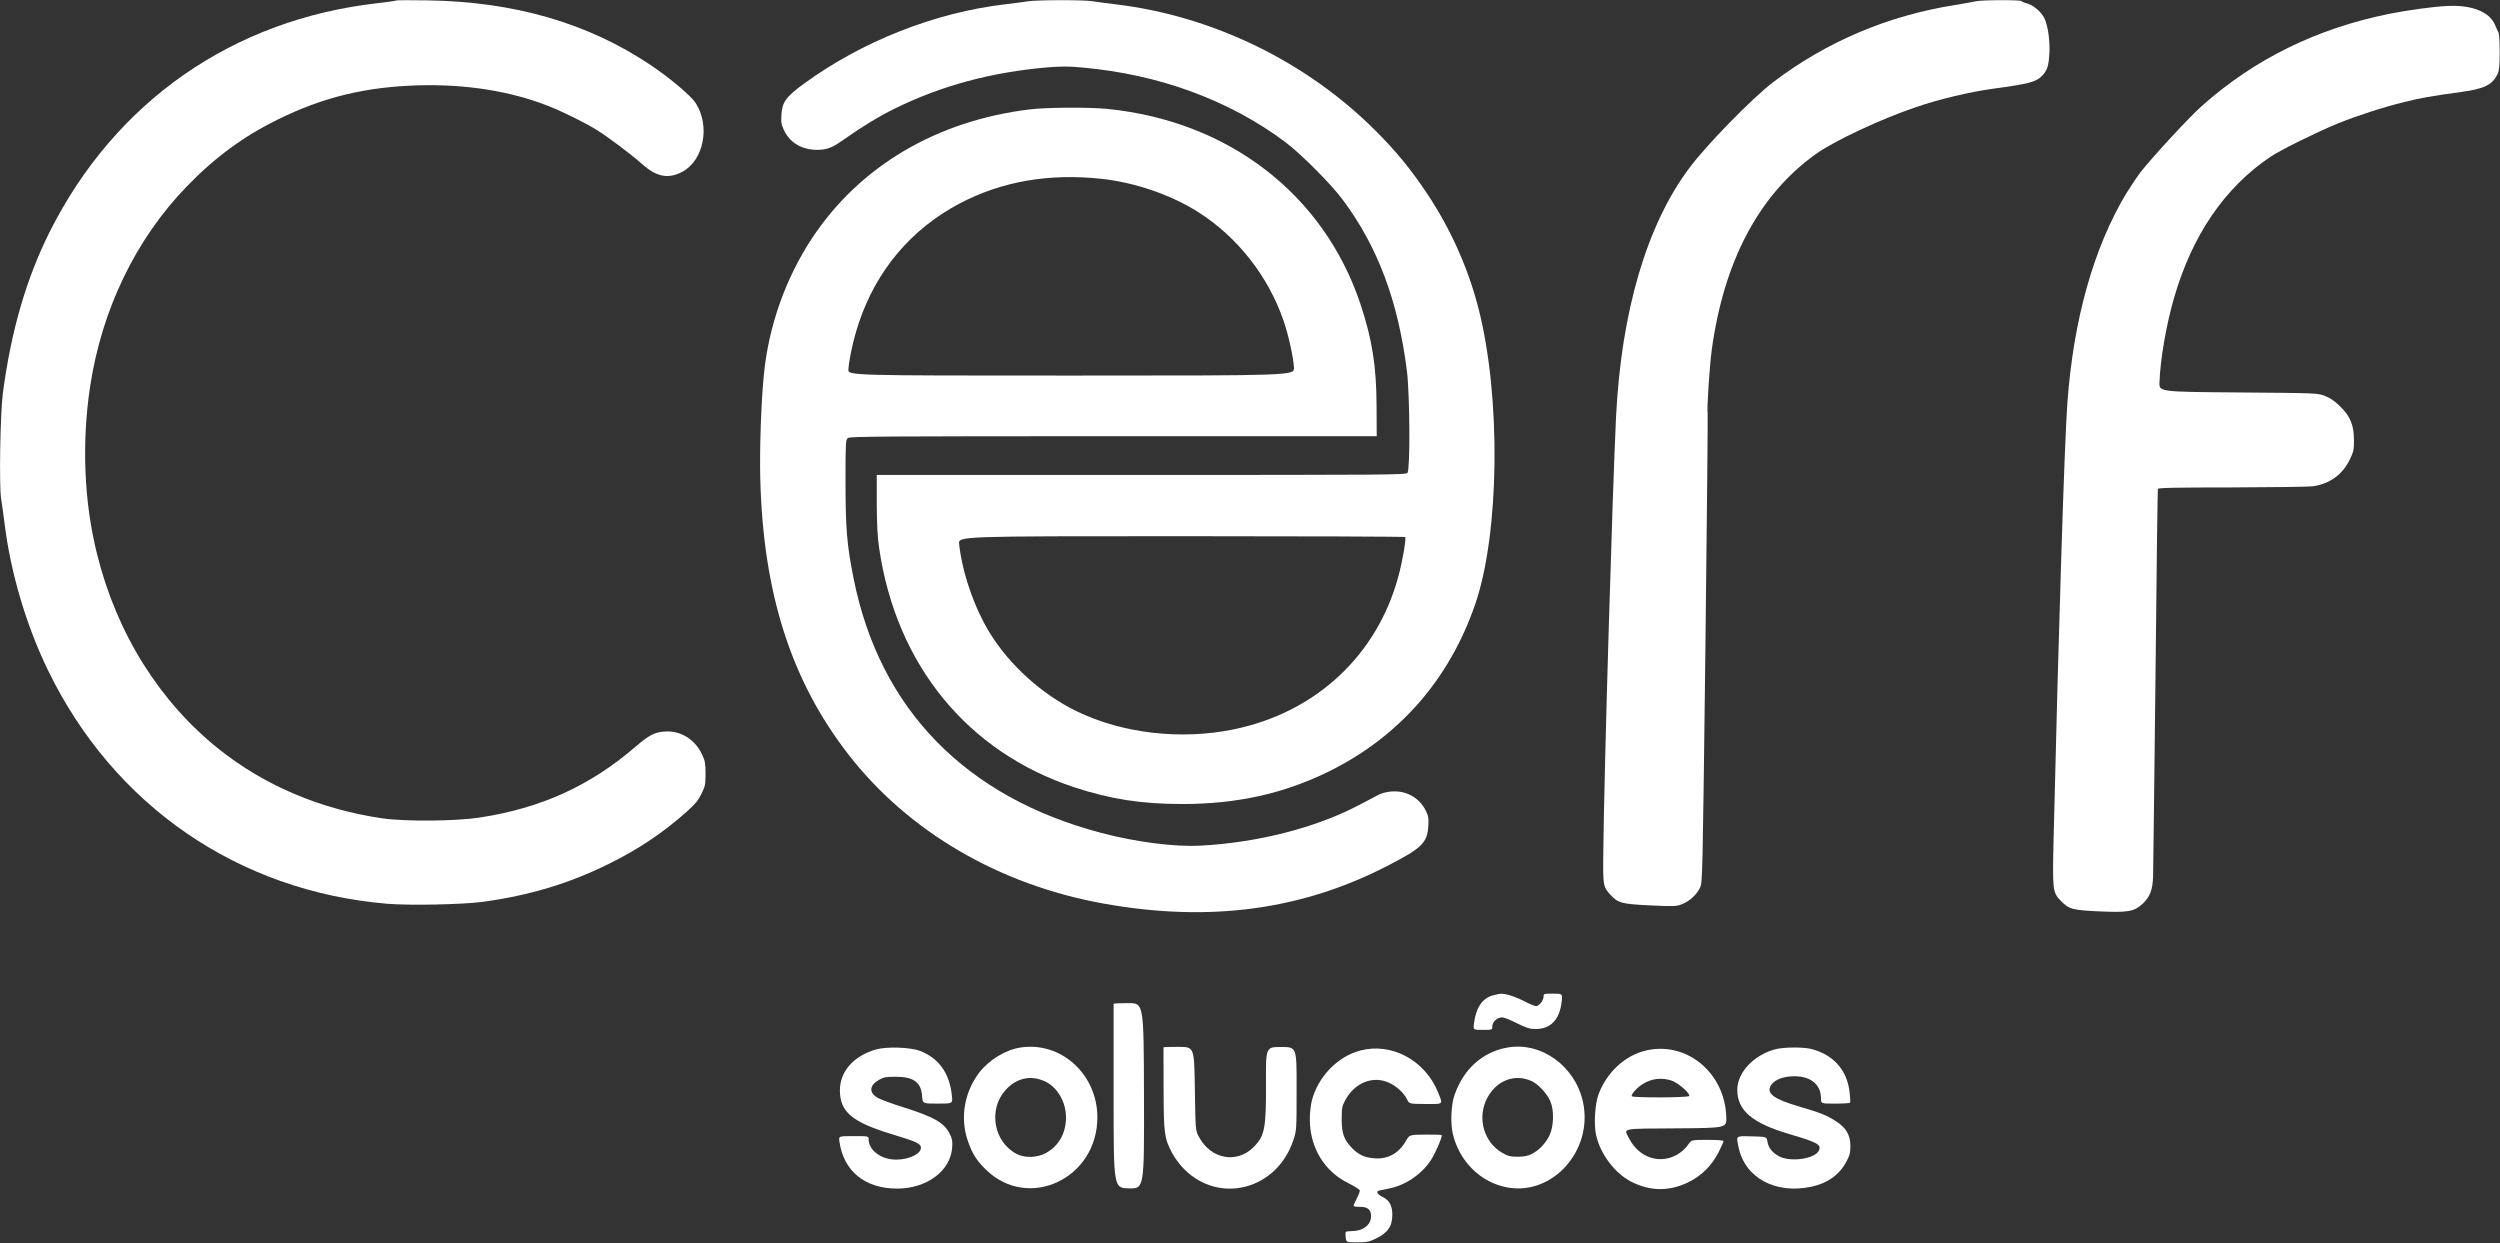 <svg width="2667" height="1326" viewBox="0 0 2667 1326" fill="none" xmlns="http://www.w3.org/2000/svg">
<rect x="0" y="0" width="2667" height="1326" fill="#333333" stroke="none"/>
<path d="M422.533 0.533C422.267 0.933 413.467 2.133 403.333 3.333C248.4 20.667 122.8 108.267 52.933 247.467C28.133 296.933 11.867 352.933 3.067 419.333C0.267 440.667 -1.067 518.4 1.2 532C2 536.8 3.6 548.4 4.8 557.867C11.2 610.667 28 667.333 51.333 715.333C121.6 859.6 254 950.667 413.067 964.133C436.933 966.133 493.333 964.933 514.667 962.133C565.067 955.2 606.267 942.8 648.667 922C680.667 906.267 707.467 888.4 732.933 865.6C741.467 858 744.8 854 748.267 846.933C752.267 838.8 752.667 837.067 752.667 825.333C752.667 814.4 752.133 811.6 749.067 805.067C741.467 788.8 726.133 779.2 709.333 780.4C698.267 781.067 692.667 784 677.867 796.667C629.467 838.4 577.067 862.133 511.867 872.133C486.133 876.133 431.867 876.533 407.333 872.933C341.733 863.2 282.533 838.133 233.733 799.333C170.267 748.8 124.667 676 103.6 591.333C89.6 535.733 87.067 472.4 96.133 412.4C108.533 330.133 144.933 254.933 199.333 198.8C229.467 167.733 260.133 145.2 296.667 127.333C344.933 103.6 390.267 92.667 446.133 91.067C496.667 89.6 544 97.067 584.267 112.8C599.467 118.667 624.267 130.933 636.667 138.667C649.2 146.533 673.067 164.4 685.2 175.2C700.667 188.933 713.2 191.2 728.267 183.067C750.933 170.667 757.867 134 742 109.733C736.8 101.867 714.667 83.2 694 69.333C627.333 24.667 549.067 1.867 456.667 0.4C438.267 0.133 422.933 0.133 422.533 0.533Z" fill="white"/>
<path d="M1096 1.467C1092.67 2 1082.27 3.467 1072.67 4.533C997.467 13.333 920 43.867 857.733 89.2C838.4 103.333 834.267 109.067 833.6 122.8C833.067 130.667 833.6 133.067 836.533 139.333C842.533 151.467 853.6 158.667 868 159.733C878.933 160.4 886 158.533 894.933 152.4C921.6 133.867 937.333 124.267 955.067 115.6C1004.4 91.333 1057.47 77.067 1117.33 71.867C1132.13 70.667 1140.13 70.667 1154.4 72C1236.4 79.333 1310.93 106.667 1370.67 151.2C1387.47 163.733 1419.73 196 1432.4 213.067C1469.87 263.2 1491.6 321.467 1500.93 396C1504 421.333 1504.53 500.933 1501.47 504.533C1499.73 506.533 1478.8 506.667 1217.47 506.667H935.333V537.6C935.467 560 936.133 573.2 937.867 584.667C956 709.2 1032.13 802.4 1146.4 840C1184.67 852.533 1217.87 857.733 1261.33 857.733C1319.47 857.733 1369.2 846.667 1416.67 823.467C1492.13 786.533 1546 725.2 1573.73 644.667C1599.73 569.067 1601.47 423.867 1577.33 329.333C1566.4 286.4 1547.73 244.533 1522.53 206.667C1504.93 180.267 1489.47 161.467 1467.33 139.333C1393.73 65.733 1294 17.2 1190.67 4.667C1180.8 3.467 1169.47 2 1165.47 1.333C1156.8 -0.267 1104.53 -0.133 1096 1.467ZM1499.07 572.933C1500.27 574.8 1496.13 598.933 1492 614.133C1469.47 698.8 1404 759.867 1316.53 778C1260 789.733 1197.47 782.533 1148.4 758.667C1111.6 740.8 1076.93 709.467 1056 675.333C1039.33 648.4 1026.4 610.533 1023.2 580.267C1022.27 572 1022.27 572 1260.4 572C1391.33 572 1498.8 572.4 1499.07 572.933Z" fill="white"/>
<path d="M2107.33 1.467C2105.2 2 2095.33 3.733 2085.73 5.333C2013.87 16.667 1948.27 44.533 1891.33 87.867C1869.47 104.533 1820.13 154.933 1802 179.467C1756.67 240.133 1729.6 332.4 1724 444.667C1720.13 524.533 1711.2 825.467 1710.4 910C1710 945.067 1710.13 946.133 1718.53 955.067C1726.13 963.333 1730.13 964.4 1760.27 965.867C1785.47 967.067 1788.27 966.933 1794.13 964.667C1802.13 961.6 1809.73 954.8 1813.47 947.2C1816.27 941.2 1816.27 941.2 1819.33 691.6C1820.93 554.267 1822 441.333 1821.73 440.4C1820.67 437.733 1823.87 388.933 1826.13 372.933C1839.2 278.133 1876.53 207.867 1936.67 164.667C1956.4 150.4 2006.8 126.8 2044.4 114.133C2069.07 105.733 2101.6 98 2126 94.667C2165.2 89.333 2172 87.467 2178.4 80.933C2183.73 75.467 2185.2 71.2 2186.13 59.467C2187.33 44.8 2184.8 26.533 2180.53 18.667C2176.67 11.6 2168.13 4.8 2161.2 3.333C2159.07 2.8 2157.07 1.867 2156.67 1.2C2155.6 -0.267 2112.8 -0.133 2107.33 1.467Z" fill="white"/>
<path d="M2610 6.4C2595.87 7.067 2567.87 10.934 2549.33 14.667C2471.87 30.267 2405.73 62.667 2349.33 112.667C2335.73 124.667 2297.47 166.133 2284 183.067C2280.13 188.133 2273.07 198.667 2268.27 206.4C2233.47 264.267 2211.87 341.2 2205.47 430C2202.4 472 2196.13 668.533 2190.8 894.533C2189.47 949.6 2189.73 952 2198.4 960.933C2207.2 970 2210.8 970.933 2239.73 972.267C2269.87 973.6 2276.53 972.533 2285.33 964.533C2293.47 957.067 2296.4 949.867 2296.93 934.8C2297.07 927.733 2298.27 832.267 2299.47 722.667C2300.53 613.067 2301.73 522.533 2302 521.6C2302.53 520.4 2319.33 520 2380.27 520C2423.07 519.867 2462 519.333 2466.93 518.8C2485.2 516.4 2499.2 506.267 2507.07 489.6C2510.8 481.733 2511.33 479.333 2511.2 469.333C2511.07 453.467 2507.47 444.533 2496.8 433.867C2491.07 428.133 2486.27 424.8 2480.67 422.533C2472.67 419.333 2472.67 419.333 2388 418.667C2303.33 418 2303.33 418 2303.73 408C2304.53 383.467 2311.07 345.867 2319.33 317.6C2338.67 250.8 2373.33 200.133 2422 167.333C2432.67 160.133 2470.67 141.333 2493.6 131.867C2514.4 123.467 2542.13 114.4 2565.07 108.8C2582.8 104.4 2592.4 102.667 2626.4 98C2650.53 94.667 2658.93 90.4 2664.53 78.8C2666.13 75.2 2666.67 70.133 2666.67 55.733C2666.67 45.6 2666.13 36.267 2665.47 34.934C2664.8 33.733 2663.2 30 2661.87 26.933C2656 12.534 2636.93 4.933 2610 6.4Z" fill="white"/>
<path d="M1098.67 116.667C999.2 128.8 917.467 177.067 866.533 253.733C837.867 297.067 819.733 348.533 814.8 400.667C811.867 431.2 810.267 479.867 811.067 511.333C814.267 633.067 843.867 725.867 904.933 804.667C968.8 887.067 1065.87 943.867 1176.93 963.867C1290.13 984.267 1389.2 970.933 1481.33 923.067C1517.07 904.667 1522.93 898.8 1523.73 880.667C1524.27 872.533 1523.73 870.133 1520.8 864.4C1513.87 850.667 1499.6 842.933 1483.73 844.4C1479.47 844.8 1473.73 846.267 1470.93 847.733C1468.27 849.067 1458.53 854.267 1449.33 859.067C1403.47 883.2 1340.93 899.067 1280.27 902.133C1253.07 903.6 1211.6 898.267 1175.33 888.667C1030.27 850.667 938.533 756.667 910.667 617.333C903.467 581.6 902 563.867 902 514.267C902 470.933 902.133 469.067 904.667 467.2C906.8 465.6 946.533 465.333 1188 465.333H1468.67L1468.53 433.733C1468.4 390.533 1463.87 362 1451.2 324C1412 207.067 1310.4 128.933 1180.8 116.133C1161.6 114.267 1116.27 114.533 1098.67 116.667ZM1175.33 190.8C1210.93 194.667 1249.6 208 1278.27 226.267C1319.87 252.667 1352.53 294 1369.07 341.467C1374.4 356.533 1379.87 381.6 1380.4 392.133C1380.67 400.667 1380.67 400.667 1142.67 400.667C904.667 400.667 904.667 400.667 905.067 394C905.867 382.667 910.533 361.333 916.133 344.667C934.933 288.267 972.267 244.133 1024.27 216.8C1068.8 193.467 1119.47 184.667 1175.33 190.8Z" fill="white"/>
<path d="M1591.73 1062.13C1580.93 1065.47 1574.4 1075.6 1572.4 1092C1571.6 1098.67 1571.6 1098.67 1581.87 1098.67C1592 1098.67 1592 1098.67 1592 1094.8C1592 1090.13 1597.33 1085.33 1602.53 1085.33C1604.4 1085.33 1611.6 1088.13 1618.27 1091.6C1628.8 1096.8 1631.87 1097.73 1638.53 1097.73C1654.4 1097.73 1664 1087.47 1666 1068.27C1666.93 1060 1666.93 1060 1656.8 1060C1647.07 1060 1646.67 1060.13 1646.67 1063.2C1646.67 1067.2 1641.87 1073.33 1638.67 1073.33C1637.33 1073.33 1632.13 1071.2 1627.2 1068.67C1617.33 1063.47 1606.67 1060 1601.47 1060.13C1599.6 1060.13 1595.2 1061.07 1591.73 1062.13Z" fill="white"/>
<path d="M1188 1070.93C1188 1071.6 1188 1116 1188 1169.6C1188 1267.33 1188 1267.33 1204.27 1267.73C1220.67 1268.13 1220.67 1268.13 1220.4 1169.2C1220.13 1070.27 1220.13 1070.27 1204 1070.13C1195.2 1070.13 1188 1070.4 1188 1070.93Z" fill="white"/>
<path d="M1088.8 1117.47C1072.67 1119.87 1054.93 1130.8 1044.53 1144.4C1028.53 1165.6 1024 1193.07 1032.67 1217.6C1037.07 1230.4 1041.87 1238.13 1051.47 1247.47C1096.67 1292.13 1170.67 1257.6 1170.67 1192C1170.67 1146.13 1132 1110.93 1088.8 1117.47ZM1114.13 1153.33C1126.67 1158.8 1136 1173.2 1137.07 1188.8C1138.27 1206.8 1130.4 1222 1115.87 1230C1106.53 1235.2 1093.2 1235.6 1084.4 1230.93C1060 1218.13 1054 1183.6 1072.67 1162.93C1084.27 1150.13 1098.93 1146.67 1114.13 1153.33Z" fill="white"/>
<path d="M1241.2 1117.33C1241.2 1117.73 1241.2 1137.47 1241.33 1161.33C1241.47 1209.87 1242 1213.87 1250.4 1230C1253.33 1235.47 1258.67 1242.67 1263.33 1247.33C1301.07 1285.07 1362.13 1269.07 1379.6 1216.67C1383.2 1206 1383.2 1206 1383.2 1161.47C1383.33 1116.93 1383.33 1116.93 1366.8 1116.93C1350.4 1116.93 1350.4 1116.93 1350.53 1154.8C1350.8 1203.2 1349.33 1211.47 1337.73 1223.33C1319.73 1241.87 1291.73 1236.8 1278.93 1212.67C1275.33 1206 1275.33 1206 1274.67 1161.47C1274 1116.93 1274 1116.93 1257.6 1116.8C1248.67 1116.8 1241.33 1116.93 1241.2 1117.33Z" fill="white"/>
<path d="M1608.4 1117.47C1581.87 1122 1561.47 1140.13 1551.73 1168C1548 1178.4 1547.2 1198.27 1549.87 1209.6C1556.8 1239.2 1579.87 1261.73 1608.27 1266.8C1656.67 1275.47 1699.6 1227.07 1688.8 1176C1680.67 1137.6 1644.53 1111.2 1608.4 1117.47ZM1634.27 1153.47C1641.2 1156.8 1650 1166.27 1653.73 1174.4C1658 1184 1657.73 1200.8 1653.2 1210.8C1649.07 1219.47 1642.27 1226.8 1634.27 1230.93C1630 1233.2 1626.4 1233.87 1619.33 1234C1611.33 1234 1608.93 1233.47 1602.67 1229.87C1583.6 1219.07 1575.87 1193.87 1585.6 1173.33C1595.07 1153.07 1615.6 1144.67 1634.27 1153.47Z" fill="white"/>
<path d="M933.867 1119.73C910.267 1126.8 896 1143.2 896 1163.33C896.134 1186.27 908.934 1197.07 952 1210.13C978.534 1218.13 982.934 1220.27 982.4 1225.07C981.6 1232.27 965.334 1238.53 951.467 1236.8C937.6 1235.2 926.8 1226 926.667 1215.6C926.667 1212 926.667 1212 910.667 1212C894.667 1212 894.667 1212 895.467 1217.6C899.867 1249.47 922.8 1268 957.2 1268C988.667 1267.87 1013.73 1249.33 1015.73 1224.67C1016.27 1217.73 1015.87 1215.07 1013.47 1210.13C1007.47 1197.87 996.934 1191.73 964 1181.33C951.867 1177.6 939.467 1172.93 936.4 1171.2C926.667 1165.6 927.334 1157.87 937.867 1151.87C942.534 1149.2 945.2 1148.67 955.334 1148.67C974.8 1148.67 982.667 1154.53 983.734 1169.6C984.267 1177.33 984.267 1177.33 1000.4 1177.33C1016.4 1177.33 1016.4 1177.33 1015.47 1168.8C1013.07 1145.07 1001.6 1128.93 981.734 1121.2C970.934 1117.07 945.6 1116.27 933.867 1119.73Z" fill="white"/>
<path d="M1893.47 1119.47C1870.8 1125.6 1853.33 1144.27 1853.33 1162.53C1853.33 1184.67 1869.2 1198.13 1908.93 1209.87C1939.47 1218.8 1943.6 1221.2 1940.13 1227.87C1935.47 1236.53 1909.2 1240 1897.47 1233.33C1890.27 1229.2 1886.53 1224.4 1885.47 1217.73C1884.67 1212.67 1884.67 1212.67 1868.93 1212.27C1851.2 1211.87 1852 1211.07 1854.8 1224.27C1861.73 1256.67 1894.13 1274.13 1932.4 1266C1949.2 1262.53 1962.13 1253.33 1969.47 1239.73C1973.2 1232.67 1974 1230 1974 1222.67C1974 1210.8 1969.47 1203.07 1958.4 1196C1949.2 1190 1942 1187.07 1919.6 1180.53C1892.4 1172.53 1884.13 1166.53 1889.07 1158.13C1892.27 1152.67 1900 1149.07 1910.4 1148.27C1930.27 1146.93 1942.67 1156 1942.67 1172C1942.67 1177.33 1942.67 1177.33 1957.87 1177.33C1966.27 1177.33 1973.47 1176.93 1973.73 1176.27C1974 1175.73 1973.87 1170.93 1973.2 1165.6C1970.67 1141.87 1956.27 1125.47 1932.93 1119.2C1924 1116.8 1902.8 1116.93 1893.47 1119.47Z" fill="white"/>
<path d="M1450.8 1120.8C1426.8 1127.2 1406 1148.8 1399.47 1174.13C1398.27 1178.67 1397.33 1187.6 1397.33 1194C1397.33 1224.4 1412.93 1250 1439.07 1262.53C1445.73 1265.87 1450.67 1269.07 1450.67 1270.13C1450.67 1271.2 1449.2 1275.07 1447.33 1278.67C1445.47 1282.27 1444 1285.73 1444 1286.4C1444 1287.07 1446.93 1287.47 1450.53 1287.47C1458.93 1287.33 1462.67 1290.4 1462.67 1297.33C1462.67 1306.67 1454.13 1313.33 1442.13 1313.33C1438.8 1313.33 1435.87 1313.73 1435.6 1314.27C1435.33 1314.93 1435.33 1317.6 1435.6 1320.27C1436.27 1325.33 1436.27 1325.33 1447.87 1325.33C1458 1325.33 1460.53 1324.8 1467.47 1321.47C1480.67 1315.07 1485.33 1308.27 1485.33 1295.73C1485.33 1286.27 1482.13 1280.4 1475.07 1276.93C1469.47 1274.27 1467.6 1271.07 1471.07 1270.13C1471.87 1269.87 1476.53 1268.93 1481.33 1268C1498.93 1264.8 1516.8 1252.67 1526.67 1237.33C1531.47 1230 1539.07 1212 1538 1210.93C1537.6 1210.53 1529.73 1210.27 1520.53 1210.4C1503.6 1210.53 1503.6 1210.53 1499.87 1217.07C1492.4 1230.13 1480.93 1236.67 1466.8 1235.73C1456.4 1235.07 1449.87 1232.27 1442.8 1225.2C1433.87 1216.27 1431.33 1209.47 1431.33 1194C1431.33 1182.13 1431.73 1180 1434.93 1174C1445.07 1154.93 1464.8 1147.07 1482.13 1155.2C1490 1158.8 1497.73 1166 1501.07 1172.8C1503.33 1177.6 1503.33 1177.6 1520.67 1177.73C1540.53 1177.87 1539.47 1178.67 1534 1165.07C1520.13 1130.93 1484.27 1111.73 1450.8 1120.8Z" fill="white"/>
<path d="M1755.47 1120.8C1733.33 1126.13 1714.13 1144 1705.33 1167.33C1701.6 1177.33 1700.13 1199.33 1702.67 1210.53C1706.93 1230.67 1722.4 1251.33 1739.73 1260.4C1760.13 1270.93 1780.4 1271.2 1800.93 1261.33C1815.07 1254.4 1825.6 1244 1833.2 1229.6C1836.13 1223.73 1838.67 1218.27 1838.67 1217.47C1838.67 1216.53 1833.07 1216 1821.47 1216C1804.4 1216 1804.4 1216 1800.93 1221.07C1799.07 1224 1794.8 1228.13 1791.33 1230.4C1772.4 1242.93 1748.8 1235.87 1737.87 1214.4C1732.13 1203.2 1728 1204.13 1788.4 1203.73C1842 1203.33 1842 1203.33 1841.6 1191.73C1840.27 1144.27 1798.93 1110.27 1755.47 1120.8ZM1783.33 1152.8C1790.4 1155.2 1803.6 1166.8 1802 1169.2C1800.93 1171.07 1741.87 1171.2 1740.8 1169.47C1739.73 1167.73 1746.27 1160.27 1752.13 1156.67C1761.73 1150.53 1772.53 1149.2 1783.33 1152.8Z" fill="white"/>
</svg>
